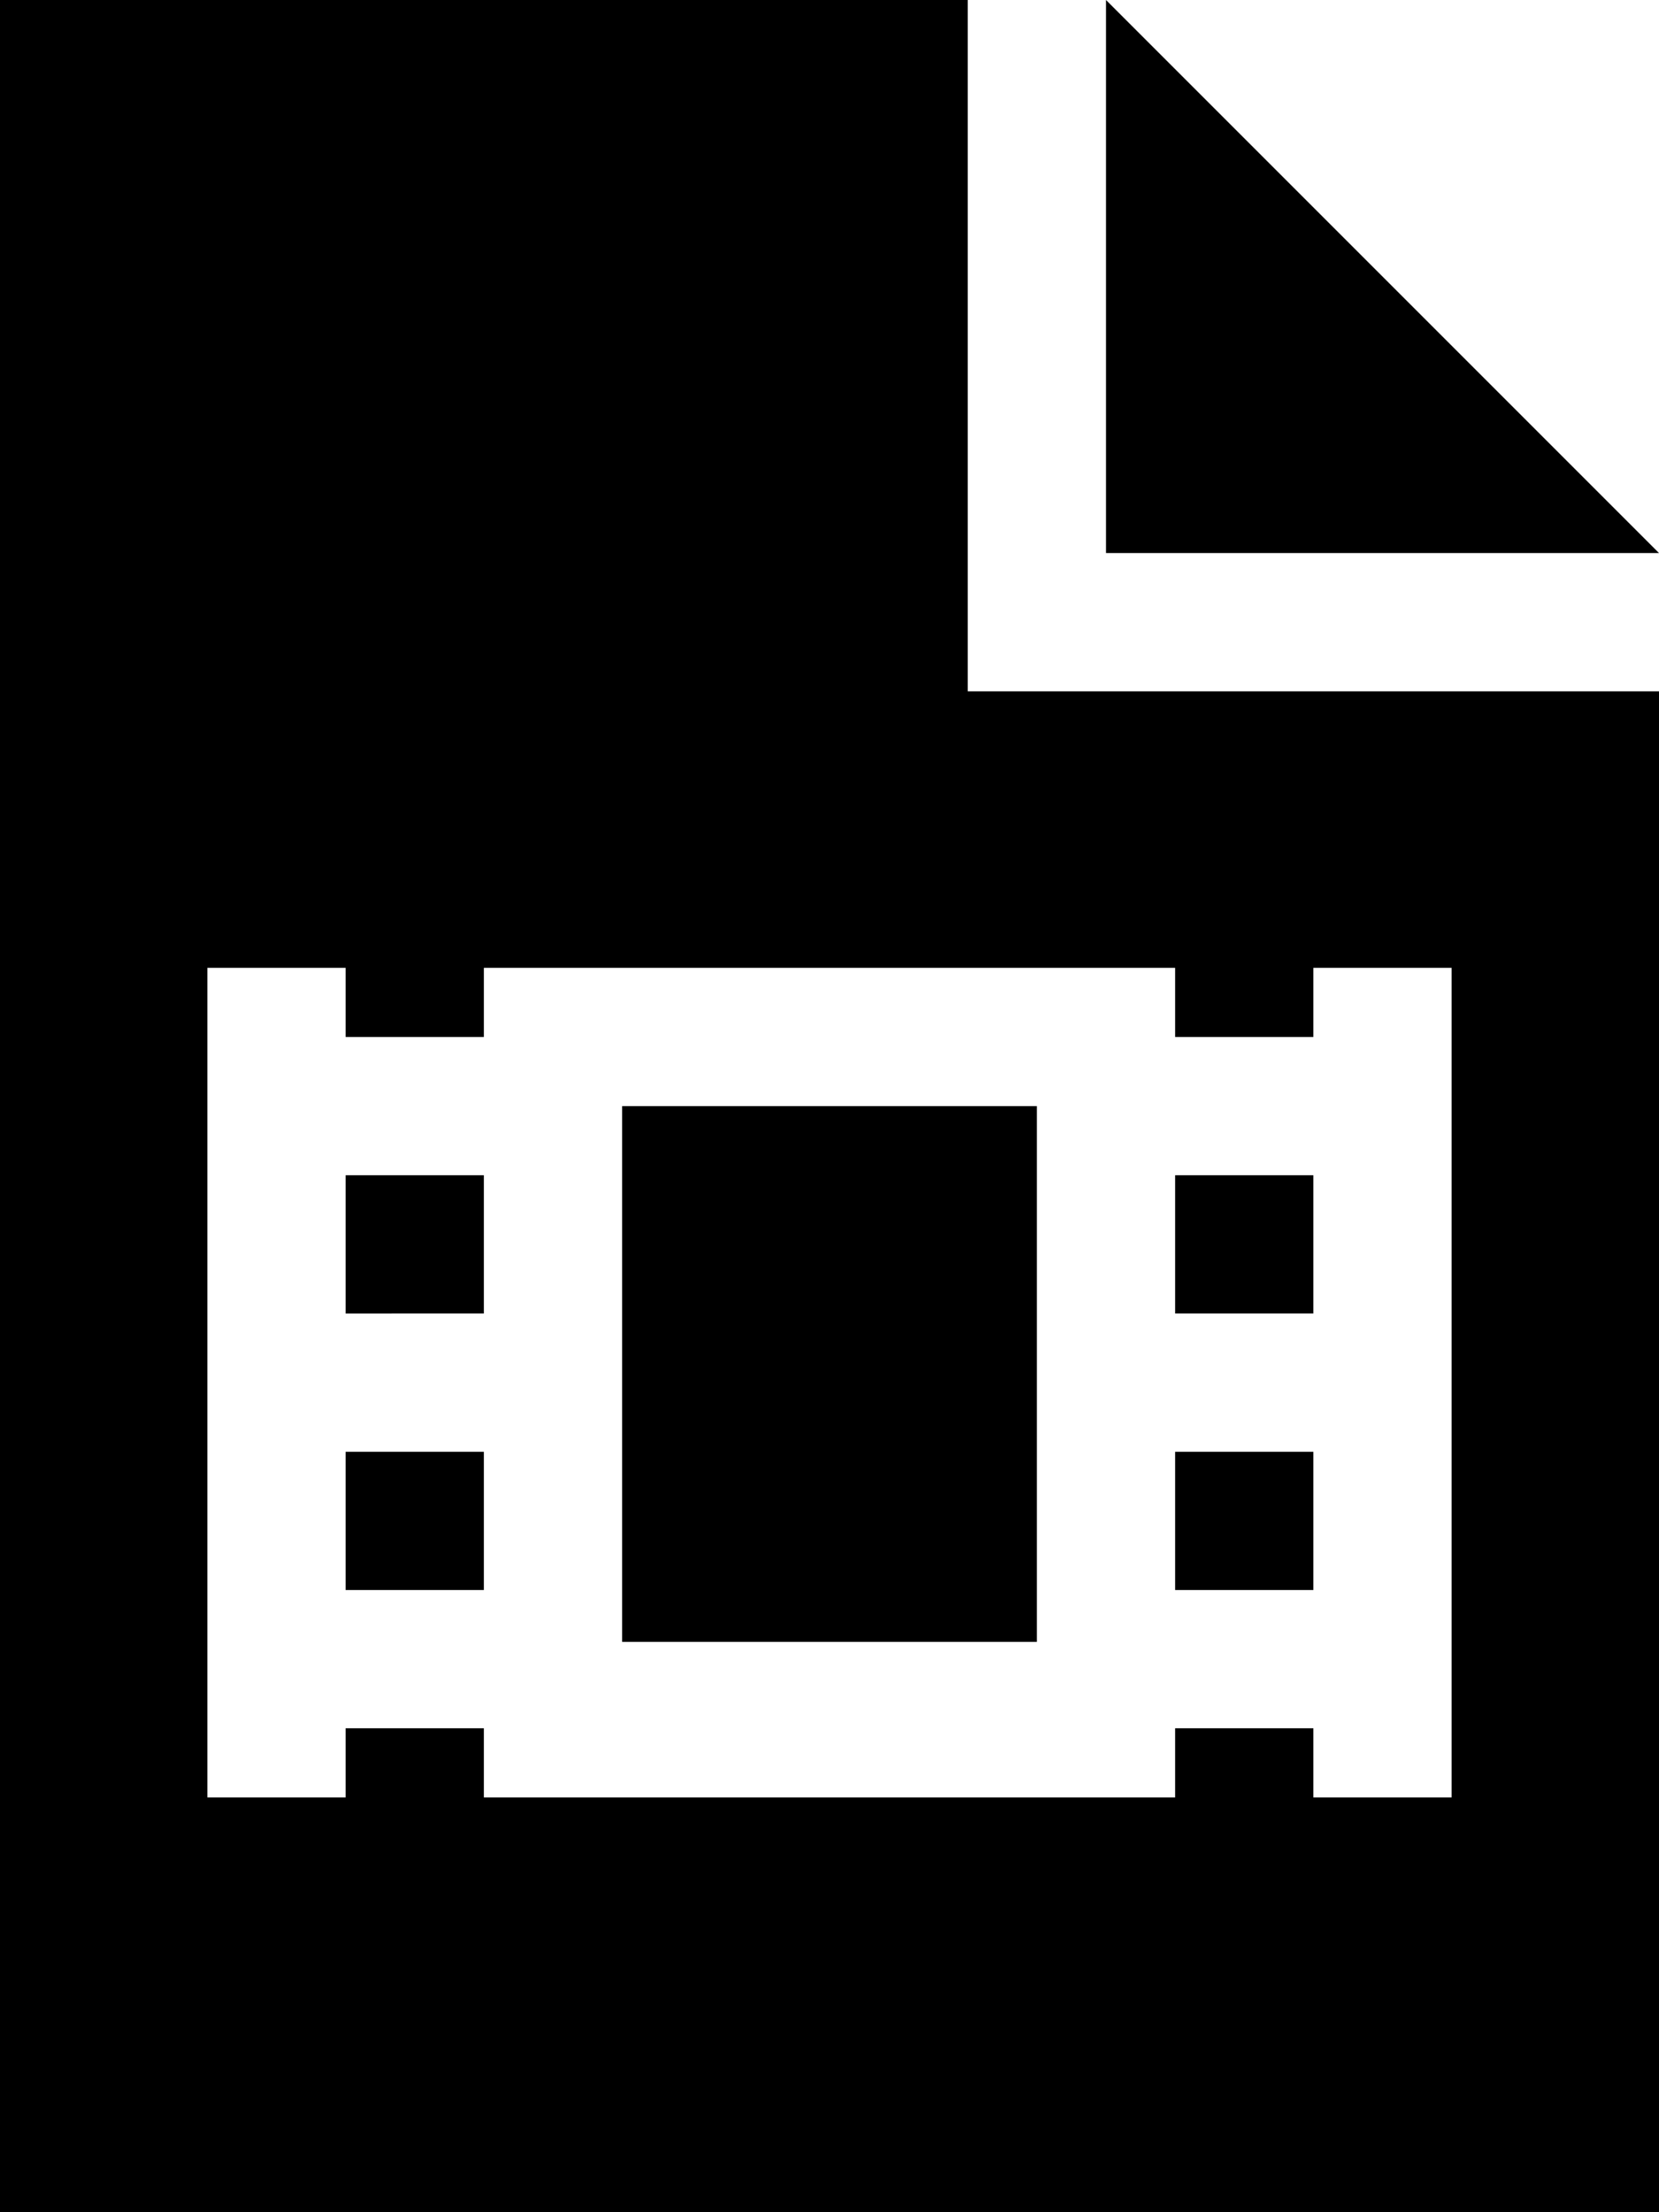 <?xml version="1.0" encoding="utf-8"?>
<!-- Generator: Adobe Illustrator 23.0.0, SVG Export Plug-In . SVG Version: 6.00 Build 0)  -->
<svg version="1.2" baseProfile="tiny" id="レイヤー_1"
	 xmlns="http://www.w3.org/2000/svg" xmlns:xlink="http://www.w3.org/1999/xlink" x="0px" y="0px" viewBox="0 0 384 512"
	 xml:space="preserve">
<path d="M80,272h32v32H80V272z M256,0v128h128L256,0z M304,272h-32v32h32V272z M80,368h32v-32H80V368z M224,160h160v352H0V0h224V160
	z M112,224v16H80v-16H48v192h32v-16h32v16h160v-16h32v16h32V224h-32v16h-32v-16H112z M240,256h-96v124h96V256z M304,336h-32v32h32
	V336z"/>
</svg>
